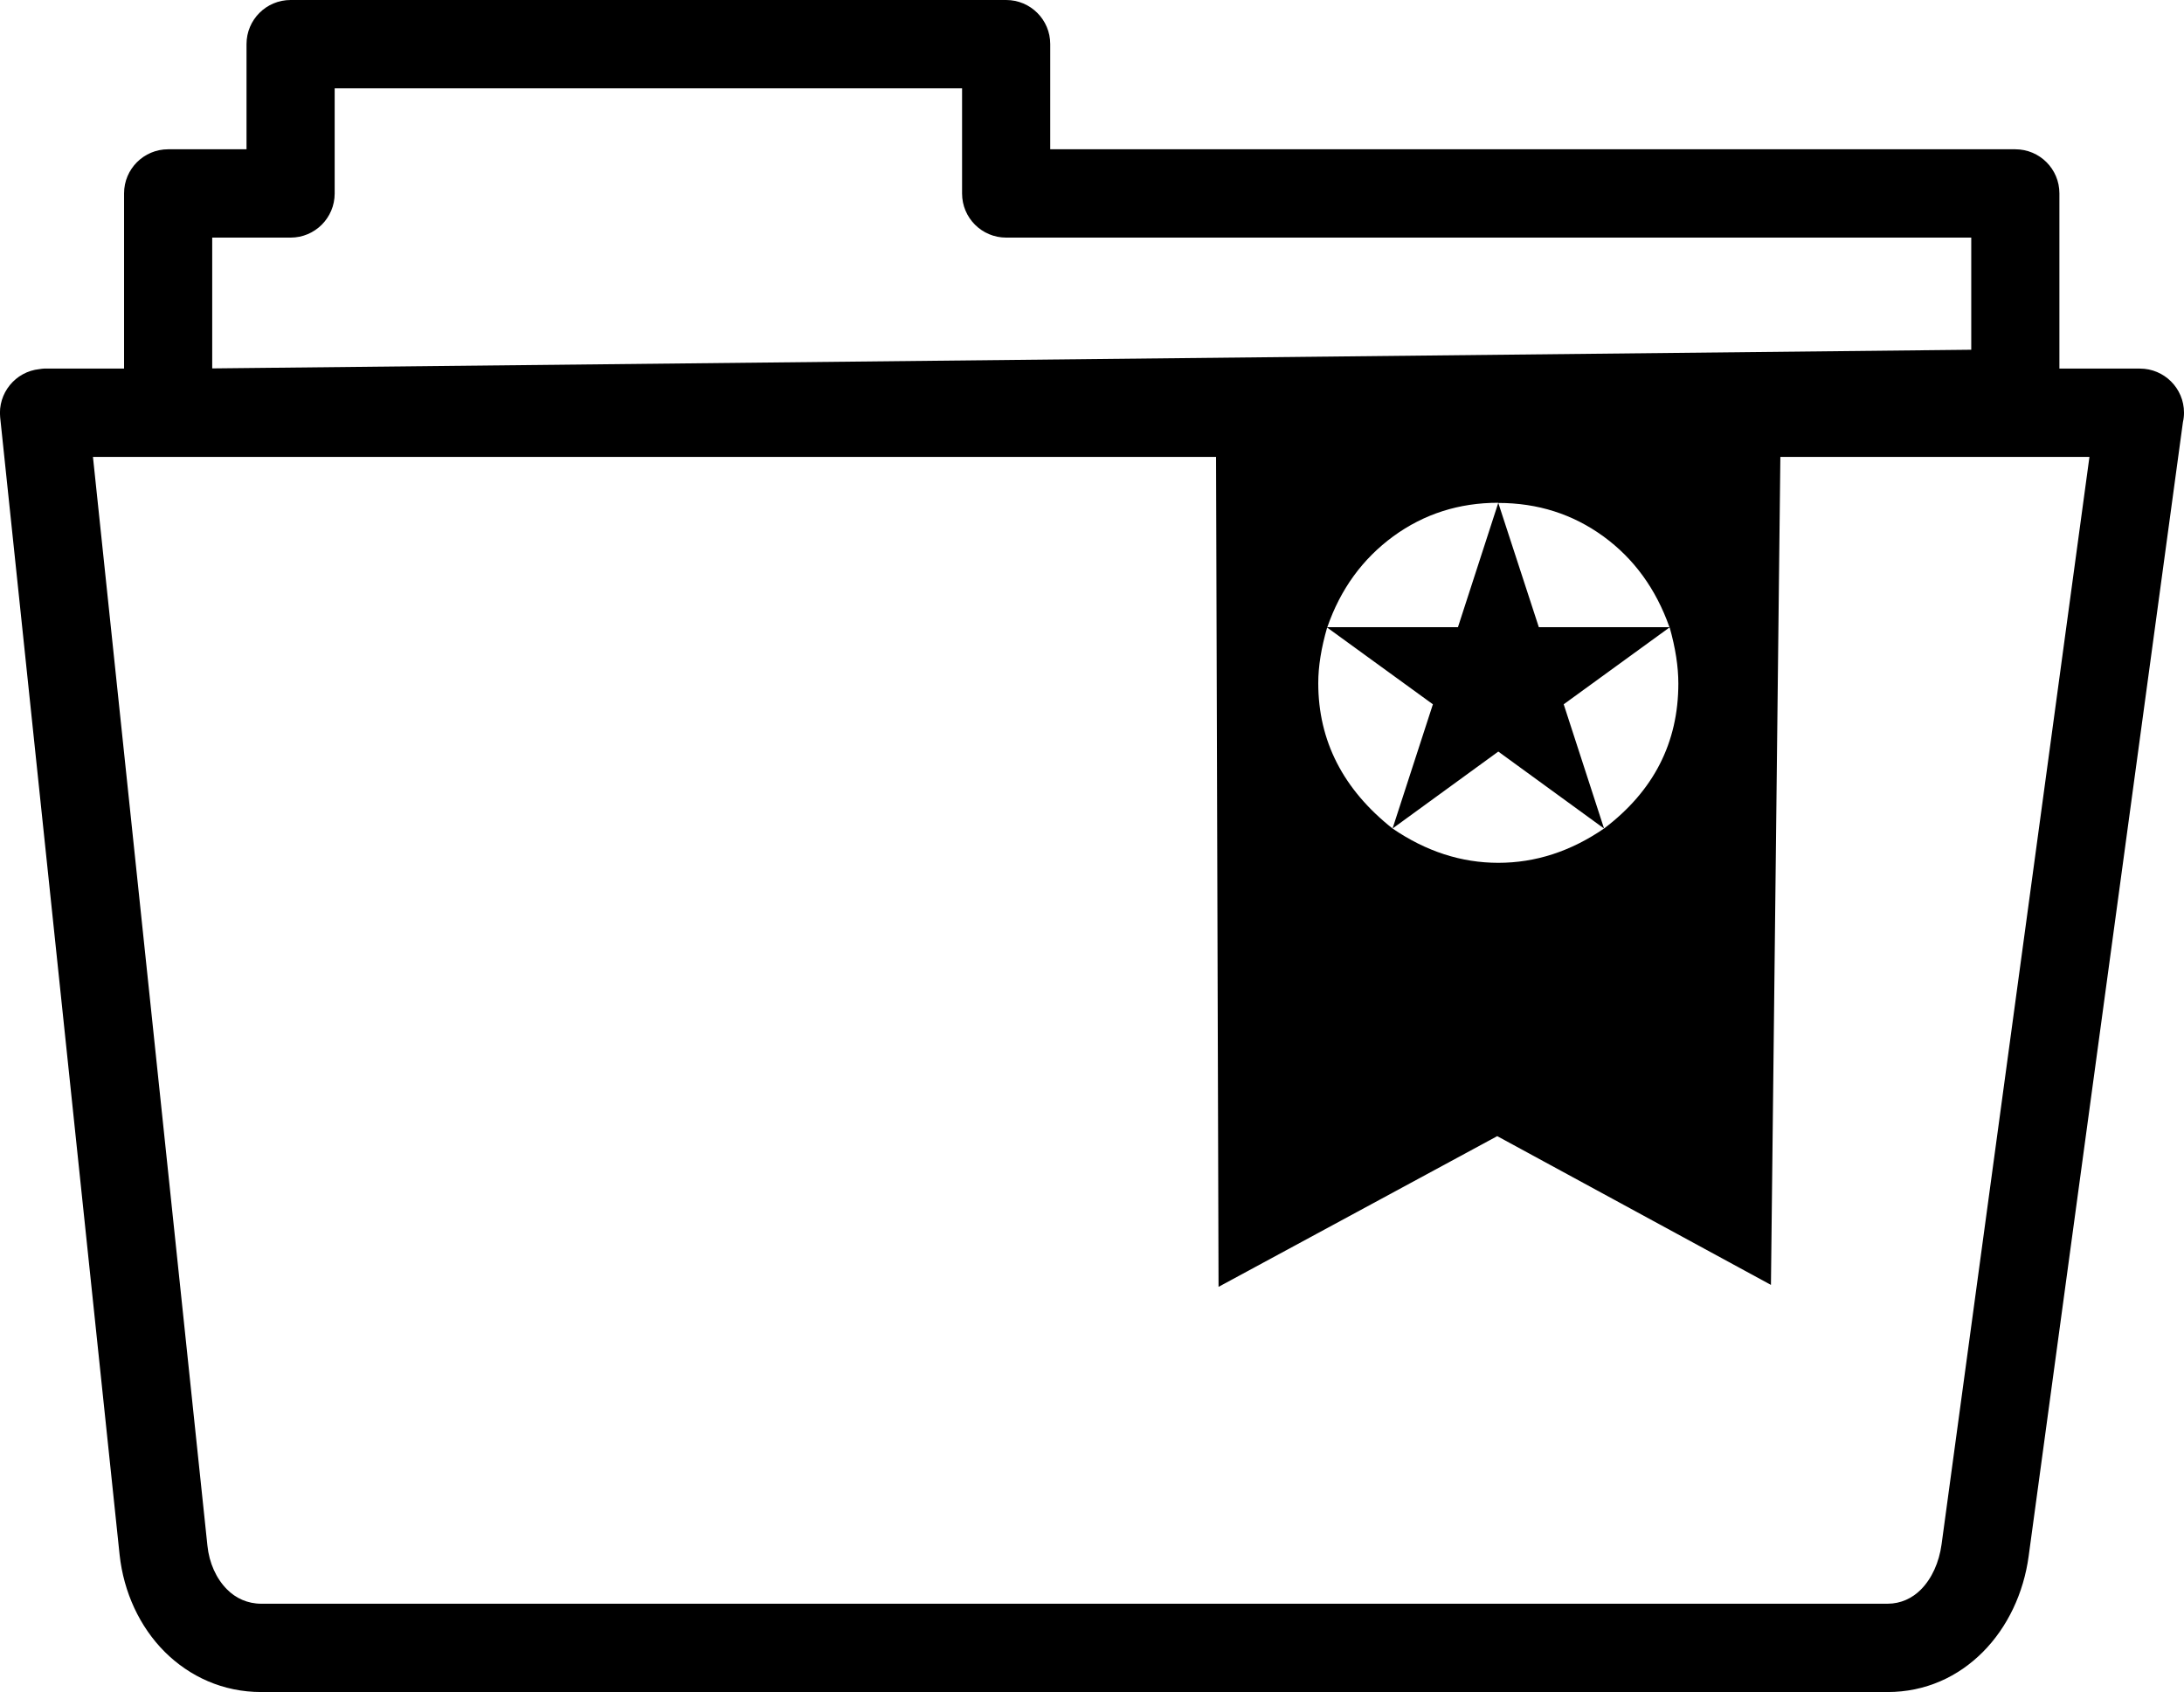 <?xml version="1.0" encoding="utf-8"?><svg version="1.1" id="Layer_1" xmlns="http://www.w3.org/2000/svg" xmlns:xlink="http://www.w3.org/1999/xlink" x="0px" y="0px" viewBox="0 0 122.88 95.21" style="enable-background:new 0 0 122.88 95.21" xml:space="preserve"><style type="text/css">.st0{fill-rule:evenodd;clip-rule:evenodd;}</style><g><path class="st0" d="M2.48,20.74h4.5v-9.86c0-1.37,1.11-2.48,2.48-2.48h4.41V2.48c0-1.37,1.11-2.48,2.48-2.48h40.26 c1.37,0,2.48,1.11,2.48,2.48V8.4h54.3c1.37,0,2.48,1.11,2.48,2.48v9.86h4.53c1.37,0,2.48,1.11,2.48,2.48 c0,0.18-0.02,0.36-0.06,0.53l-8.68,63.81c-0.28,2.08-1.19,4.01-2.59,5.41c-1.38,1.38-3.21,2.24-5.36,2.24H14.7 c-2.16,0-4.03-0.87-5.43-2.26c-1.41-1.41-2.31-3.35-2.54-5.46l-6.72-64c-0.14-1.36,0.85-2.58,2.21-2.72 C2.31,20.75,2.39,20.75,2.48,20.74L2.48,20.74L2.48,20.74L2.48,20.74z M68.42,25.71l0.14,46.7l15.68-8.48l15.4,8.37l0.53-46.59 h17.39l-8.32,61.19c-0.14,1.02-0.55,1.93-1.17,2.55c-0.48,0.48-1.12,0.79-1.87,0.79H14.7c-0.77,0-1.44-0.31-1.93-0.81 c-0.6-0.6-1-1.48-1.1-2.46L5.23,25.71h4.23v0H68.42L68.42,25.71z M11.94,13.37v7.36l98.97-1.05v-6.31h-54.3 c-1.37,0-2.48-1.11-2.48-2.48V4.97h-35.3v5.92c0,1.37-1.11,2.48-2.48,2.48L11.94,13.37L11.94,13.37L11.94,13.37z M86.58,35.29 l-2.28-6.99c2.22,0,4.19,0.63,5.91,1.88c1.72,1.25,2.96,2.96,3.72,5.11H86.58L86.58,35.29z M87.98,39.63l5.96-4.33 c0.33,1.17,0.49,2.22,0.49,3.16c0,3.33-1.39,6.05-4.18,8.16L87.98,39.63L87.98,39.63L87.98,39.63z M84.3,42.29l5.95,4.33 c-1.88,1.29-3.86,1.93-5.95,1.93c-2.08,0-4.06-0.64-5.95-1.93L84.3,42.29L84.3,42.29z M80.62,39.63l-2.27,6.99 c-2.78-2.2-4.18-4.93-4.18-8.18c0-0.95,0.17-1.99,0.5-3.13L80.62,39.63L80.62,39.63L80.62,39.63z M82.03,35.29h-7.35 c0.74-2.14,1.98-3.84,3.71-5.11c1.73-1.26,3.7-1.89,5.91-1.89L82.03,35.29L82.03,35.29L82.03,35.29z"/></g></svg>